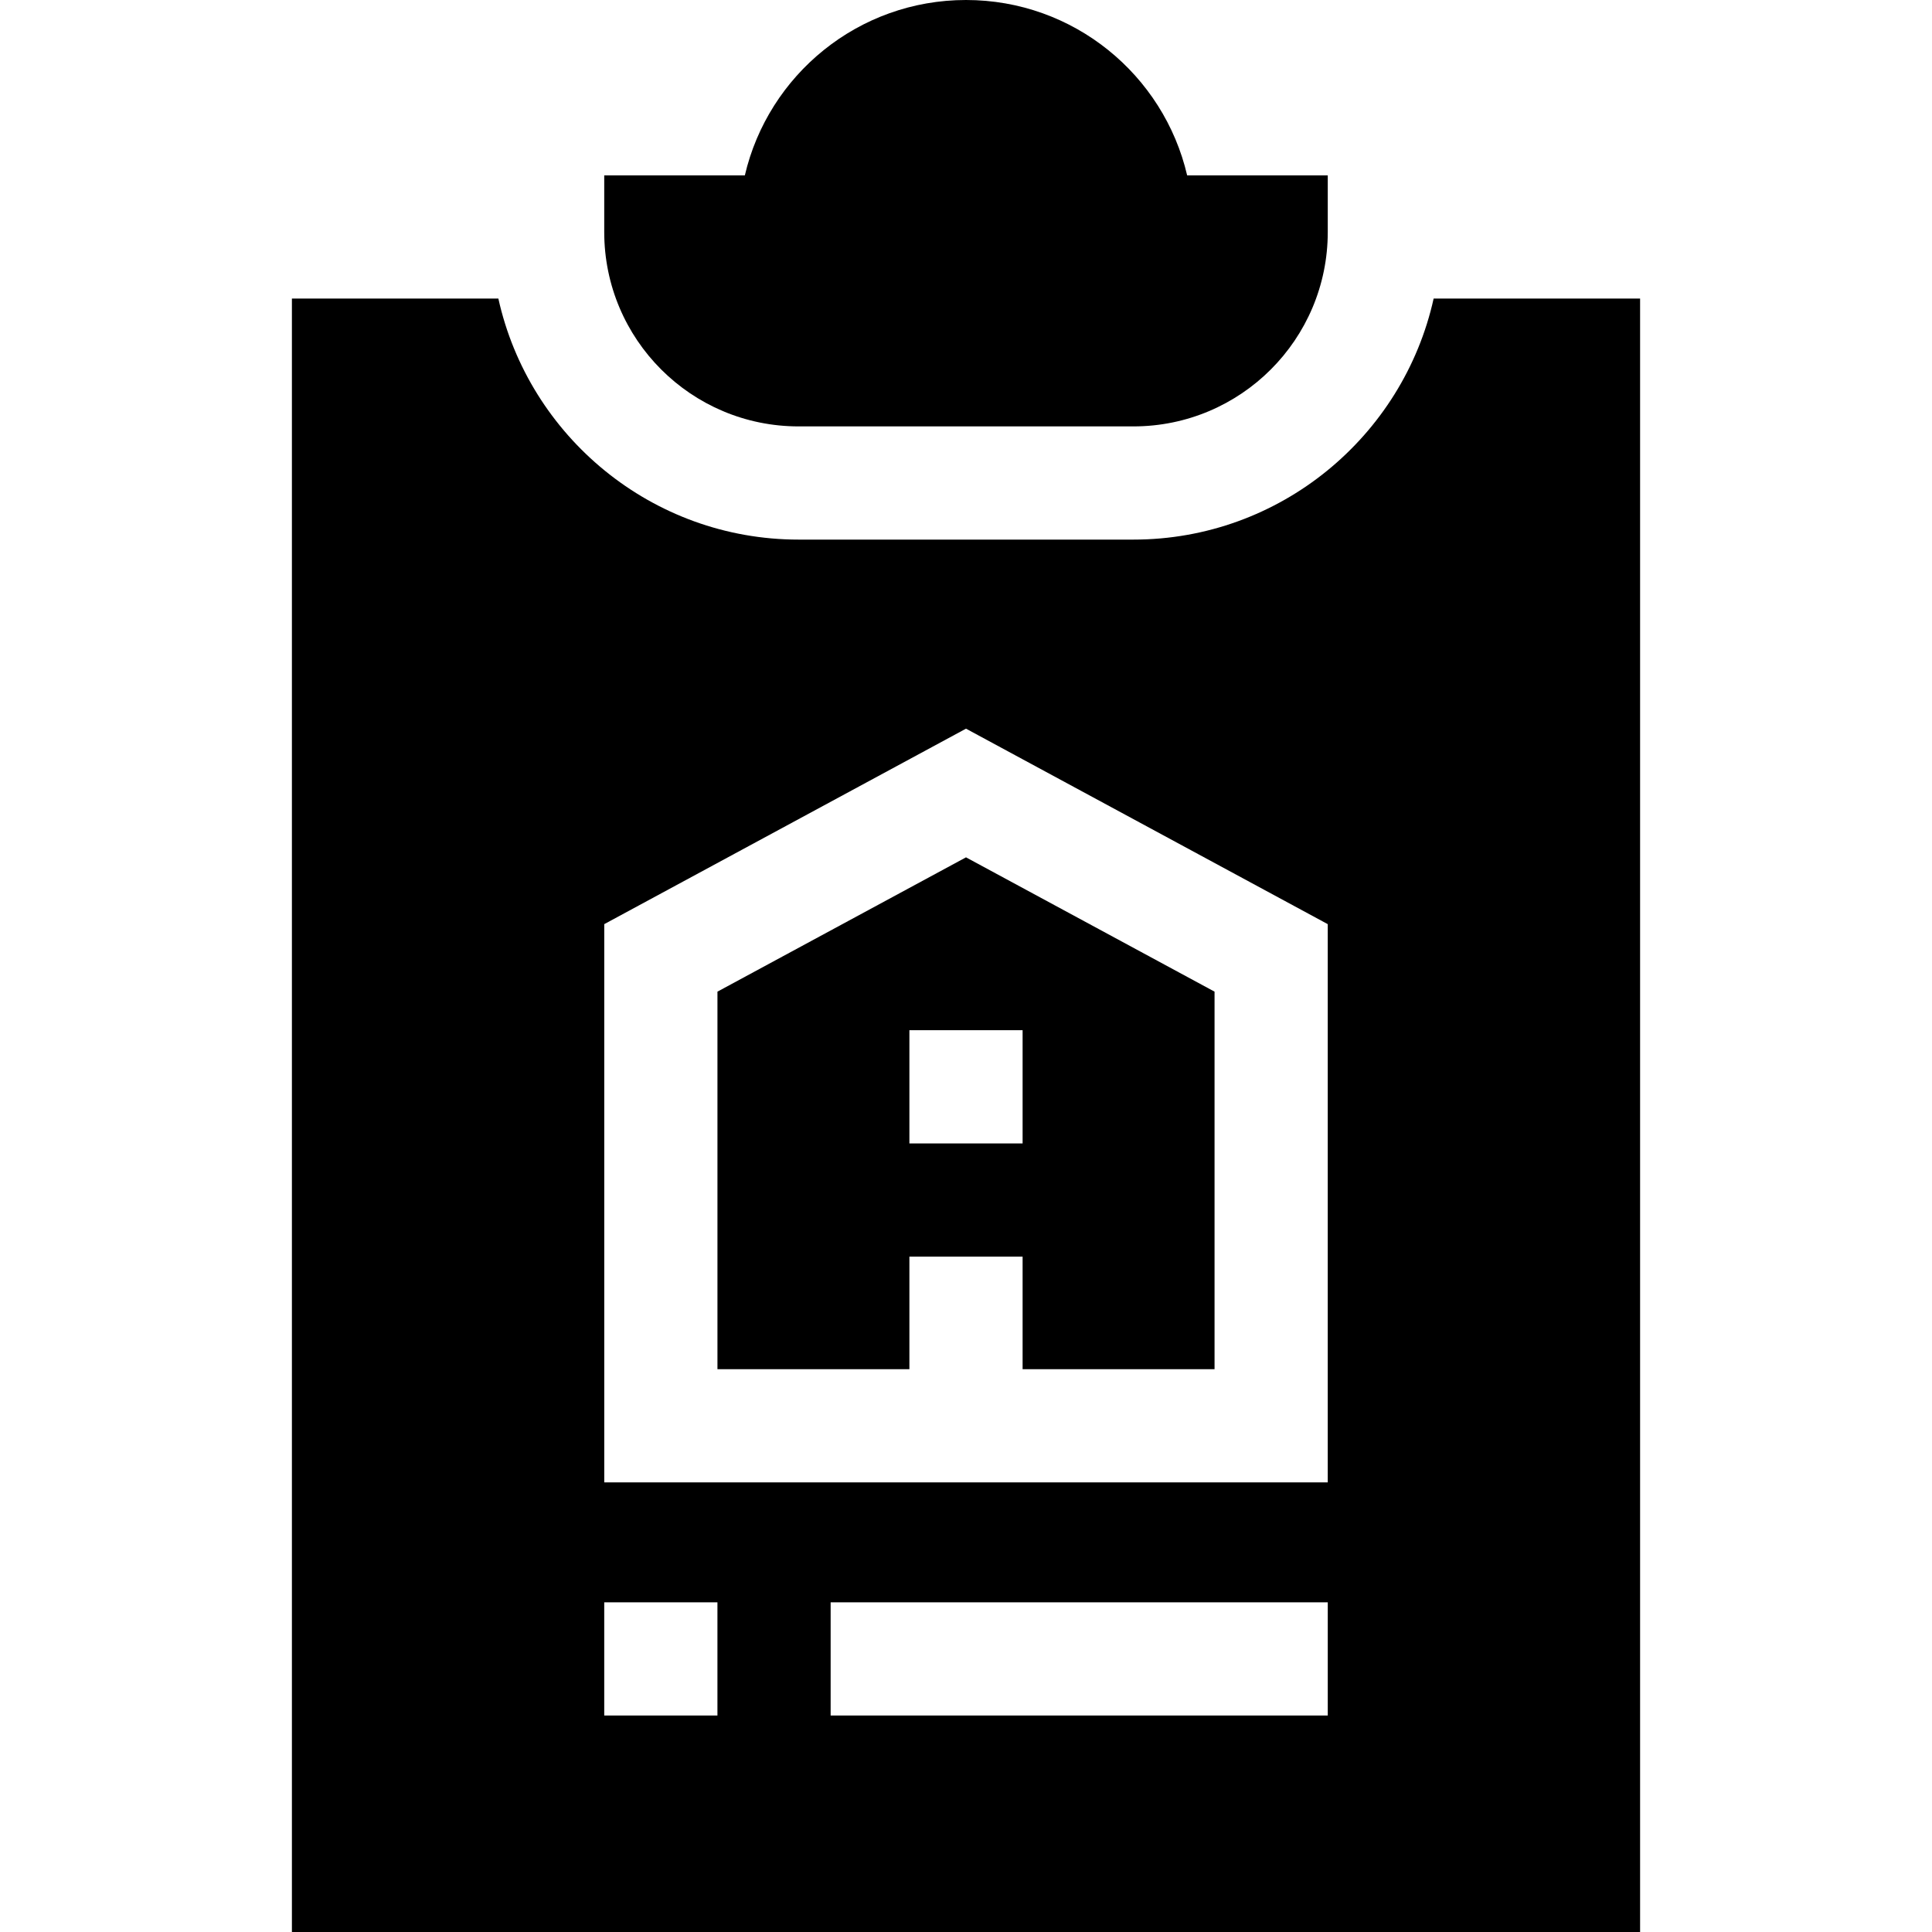 <svg id="Capa_1" enable-background="new 0 0 512 512" height="512" viewBox="0 0 512 512" width="512" xmlns="http://www.w3.org/2000/svg"><g><path d="m190.132 262.797v100.053h50.868v-29.833h30v29.833h50.868v-100.053l-65.868-35.593zm80.868 40.22h-30v-30h30z"/><path d="m379.929 79.122c-8.083 36.493-40.679 63.878-79.569 63.878h-88.72c-38.89 0-71.486-27.385-79.569-63.878h-54.713v432.878h357.284v-432.878zm-28.057 375.507h-131.744v-30h131.743v30zm-191.74-209.721 95.868-51.804 95.868 51.803v147.943h-191.736zm-.004 179.721h30v30h-30z"/><path d="m211.64 113h88.72c28.449 0 51.511-23.062 51.511-51.512v-15.015h-37.264c-6.213-26.63-30.085-46.473-58.607-46.473s-52.395 19.843-58.608 46.473h-37.264v15.016c0 28.449 23.063 51.511 51.512 51.511z"/></g></svg>
